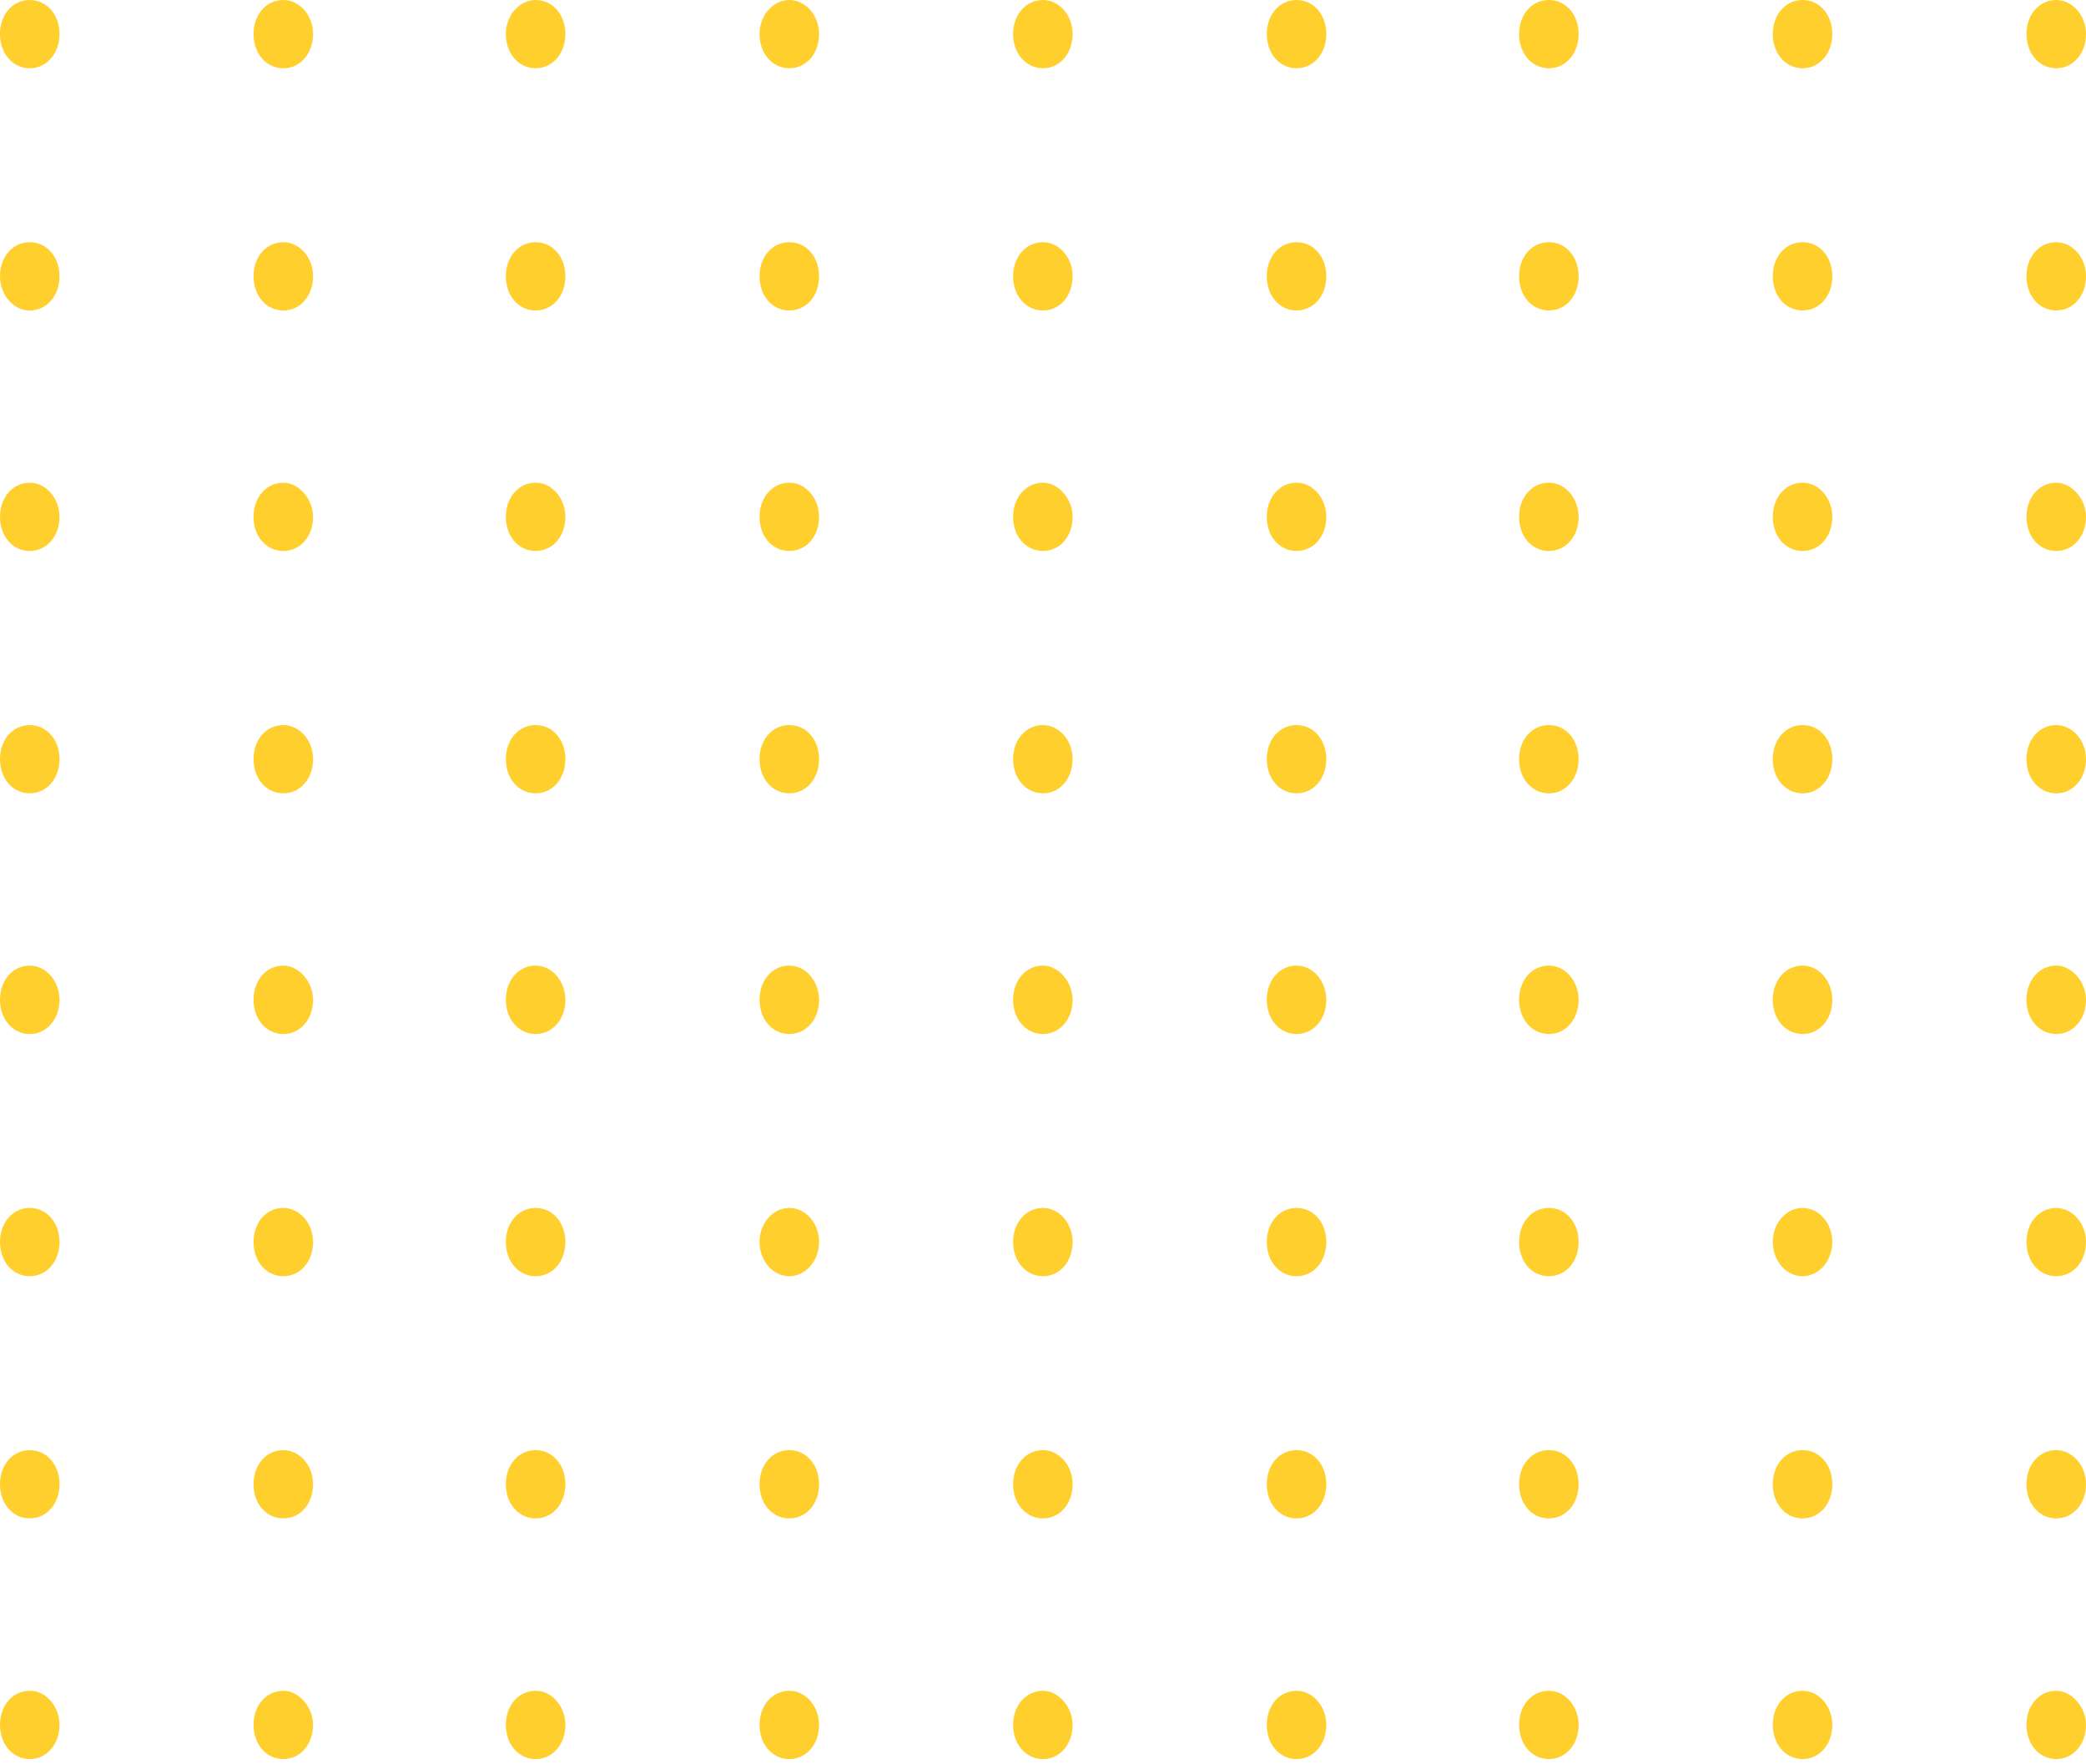 <svg width="136" height="115" viewBox="0 0 136 115" fill="none" xmlns="http://www.w3.org/2000/svg" xmlns:xlink="http://www.w3.org/1999/xlink">
	<desc>
			Created with Pixso.
	</desc>
	<defs/>
	<path id="Vector" d="M3.88 33.7C3.88 34.97 3.04 35.92 1.94 35.92C0.83 35.92 0 34.97 0 33.7C0 32.43 0.83 31.47 1.94 31.47C3.04 31.47 3.88 32.53 3.88 33.7Z" fill="#FFCF2D" fill-opacity="1" fill-rule="nonzero"/>
	<path id="Vector" d="M20.41 33.7C20.41 34.97 19.58 35.92 18.47 35.92C17.36 35.92 16.53 34.97 16.53 33.7C16.53 32.43 17.36 31.47 18.47 31.47C19.49 31.47 20.41 32.53 20.41 33.7Z" fill="#FFCF2D" fill-opacity="1" fill-rule="nonzero"/>
	<path id="Vector" d="M36.86 33.7C36.86 34.97 36.03 35.92 34.92 35.92C33.81 35.92 32.98 34.97 32.98 33.7C32.98 32.43 33.81 31.47 34.92 31.47C36.03 31.47 36.86 32.53 36.86 33.7Z" fill="#FFCF2D" fill-opacity="1" fill-rule="nonzero"/>
	<path id="Vector" d="M53.4 33.7C53.4 34.97 52.57 35.92 51.46 35.92C50.35 35.92 49.52 34.97 49.52 33.7C49.52 32.43 50.35 31.47 51.46 31.47C52.57 31.47 53.4 32.53 53.4 33.7Z" fill="#FFCF2D" fill-opacity="1" fill-rule="nonzero"/>
	<path id="Vector" d="M69.93 33.7C69.93 34.97 69.1 35.92 68 35.92C66.89 35.92 66.05 34.97 66.05 33.7C66.05 32.43 66.89 31.47 68 31.47C69.01 31.47 69.93 32.53 69.93 33.7Z" fill="#FFCF2D" fill-opacity="1" fill-rule="nonzero"/>
	<path id="Vector" d="M86.47 33.7C86.47 34.97 85.64 35.92 84.53 35.92C83.42 35.92 82.59 34.97 82.59 33.7C82.59 32.43 83.42 31.47 84.53 31.47C85.64 31.47 86.47 32.53 86.47 33.7Z" fill="#FFCF2D" fill-opacity="1" fill-rule="nonzero"/>
	<path id="Vector" d="M102.92 33.7C102.92 34.97 102.09 35.92 100.98 35.92C99.87 35.92 99.04 34.97 99.04 33.7C99.04 32.43 99.87 31.47 100.98 31.47C102.09 31.47 102.92 32.53 102.92 33.7Z" fill="#FFCF2D" fill-opacity="1" fill-rule="nonzero"/>
	<path id="Vector" d="M119.46 33.7C119.46 34.97 118.63 35.92 117.52 35.92C116.41 35.92 115.58 34.97 115.58 33.7C115.58 32.43 116.41 31.47 117.52 31.47C118.63 31.47 119.46 32.53 119.46 33.7Z" fill="#FFCF2D" fill-opacity="1" fill-rule="nonzero"/>
	<path id="Vector" d="M136 33.7C136 34.97 135.16 35.92 134.06 35.92C132.95 35.92 132.12 34.97 132.12 33.7C132.12 32.43 132.95 31.47 134.06 31.47C135.07 31.47 136 32.53 136 33.7Z" fill="#FFCF2D" fill-opacity="1" fill-rule="nonzero"/>
	<path id="Vector" d="M3.88 49.49C3.88 50.76 3.04 51.72 1.94 51.72C0.83 51.72 0 50.76 0 49.49C0 48.22 0.83 47.27 1.94 47.27C3.04 47.27 3.88 48.22 3.88 49.49Z" fill="#FFCF2D" fill-opacity="1" fill-rule="nonzero"/>
	<path id="Vector" d="M20.41 49.49C20.41 50.76 19.58 51.72 18.47 51.72C17.36 51.72 16.53 50.76 16.53 49.49C16.53 48.22 17.36 47.27 18.47 47.27C19.49 47.27 20.41 48.22 20.41 49.49Z" fill="#FFCF2D" fill-opacity="1" fill-rule="nonzero"/>
	<path id="Vector" d="M36.86 49.49C36.86 50.76 36.03 51.72 34.92 51.72C33.81 51.72 32.98 50.76 32.98 49.49C32.98 48.22 33.81 47.27 34.92 47.27C36.03 47.27 36.86 48.22 36.86 49.49Z" fill="#FFCF2D" fill-opacity="1" fill-rule="nonzero"/>
	<path id="Vector" d="M53.4 49.49C53.4 50.76 52.57 51.72 51.46 51.72C50.35 51.72 49.52 50.76 49.52 49.49C49.52 48.22 50.35 47.27 51.46 47.27C52.57 47.27 53.4 48.22 53.4 49.49Z" fill="#FFCF2D" fill-opacity="1" fill-rule="nonzero"/>
	<path id="Vector" d="M69.93 49.49C69.93 50.76 69.1 51.72 68 51.72C66.89 51.72 66.05 50.76 66.05 49.49C66.05 48.22 66.89 47.27 68 47.27C69.01 47.27 69.93 48.22 69.93 49.49Z" fill="#FFCF2D" fill-opacity="1" fill-rule="nonzero"/>
	<path id="Vector" d="M86.47 49.49C86.47 50.76 85.64 51.72 84.53 51.72C83.42 51.72 82.59 50.76 82.59 49.49C82.59 48.22 83.42 47.27 84.53 47.27C85.64 47.27 86.47 48.22 86.47 49.49Z" fill="#FFCF2D" fill-opacity="1" fill-rule="nonzero"/>
	<path id="Vector" d="M102.92 49.49C102.92 50.76 102.09 51.72 100.98 51.72C99.87 51.72 99.04 50.76 99.04 49.49C99.04 48.22 99.87 47.27 100.98 47.27C102.09 47.27 102.92 48.22 102.92 49.49Z" fill="#FFCF2D" fill-opacity="1" fill-rule="nonzero"/>
	<path id="Vector" d="M119.46 49.49C119.46 50.76 118.63 51.72 117.52 51.72C116.41 51.72 115.58 50.76 115.58 49.49C115.58 48.22 116.41 47.27 117.52 47.27C118.63 47.27 119.46 48.22 119.46 49.49Z" fill="#FFCF2D" fill-opacity="1" fill-rule="nonzero"/>
	<path id="Vector" d="M136 49.49C136 50.76 135.16 51.72 134.06 51.72C132.95 51.72 132.12 50.76 132.12 49.49C132.12 48.22 132.95 47.27 134.06 47.27C135.07 47.27 136 48.22 136 49.49Z" fill="#FFCF2D" fill-opacity="1" fill-rule="nonzero"/>
	<path id="Vector" d="M3.88 2.22C3.88 3.49 3.04 4.45 1.94 4.45C0.83 4.45 0 3.49 0 2.22C0 0.95 0.83 0 1.94 0C3.04 0 3.88 0.95 3.88 2.22Z" fill="#FFCF2D" fill-opacity="1" fill-rule="nonzero"/>
	<path id="Vector" d="M20.41 2.22C20.41 3.49 19.58 4.45 18.47 4.45C17.36 4.45 16.53 3.49 16.53 2.22C16.53 0.95 17.36 0 18.47 0C19.49 0 20.41 0.95 20.41 2.22Z" fill="#FFCF2D" fill-opacity="1" fill-rule="nonzero"/>
	<path id="Vector" d="M36.86 2.22C36.86 3.49 36.03 4.45 34.92 4.45C33.81 4.45 32.98 3.49 32.98 2.22C32.98 0.95 33.9 0 34.92 0C36.03 0 36.86 0.95 36.86 2.22Z" fill="#FFCF2D" fill-opacity="1" fill-rule="nonzero"/>
	<path id="Vector" d="M53.4 2.22C53.4 3.49 52.57 4.45 51.46 4.45C50.35 4.45 49.52 3.49 49.52 2.22C49.52 0.95 50.44 0 51.46 0C52.47 0 53.4 0.95 53.4 2.22Z" fill="#FFCF2D" fill-opacity="1" fill-rule="nonzero"/>
	<path id="Vector" d="M69.93 2.22C69.93 3.49 69.1 4.45 68 4.45C66.89 4.45 66.05 3.49 66.05 2.22C66.05 0.95 66.89 0 68 0C69.01 0 69.93 0.95 69.93 2.22Z" fill="#FFCF2D" fill-opacity="1" fill-rule="nonzero"/>
	<path id="Vector" d="M86.47 2.22C86.47 3.49 85.64 4.45 84.53 4.45C83.42 4.45 82.59 3.49 82.59 2.22C82.59 0.95 83.42 0 84.53 0C85.64 0 86.47 0.95 86.47 2.22Z" fill="#FFCF2D" fill-opacity="1" fill-rule="nonzero"/>
	<path id="Vector" d="M102.92 2.22C102.92 3.49 102.09 4.45 100.98 4.45C99.87 4.45 99.04 3.49 99.04 2.22C99.04 0.95 99.87 0 100.98 0C102.09 0 102.92 0.95 102.92 2.22Z" fill="#FFCF2D" fill-opacity="1" fill-rule="nonzero"/>
	<path id="Vector" d="M119.46 2.22C119.46 3.49 118.63 4.45 117.52 4.45C116.41 4.45 115.58 3.49 115.58 2.22C115.58 0.95 116.41 0 117.52 0C118.63 0 119.46 0.95 119.46 2.22Z" fill="#FFCF2D" fill-opacity="1" fill-rule="nonzero"/>
	<path id="Vector" d="M136 2.22C136 3.49 135.16 4.45 134.06 4.45C132.95 4.45 132.12 3.49 132.12 2.22C132.12 0.95 132.95 0 134.06 0C135.07 0 136 0.95 136 2.22Z" fill="#FFCF2D" fill-opacity="1" fill-rule="nonzero"/>
	<path id="Vector" d="M3.88 18.01C3.88 19.29 3.04 20.24 1.94 20.24C0.83 20.24 0 19.18 0 18.01C0 16.74 0.83 15.79 1.94 15.79C3.04 15.79 3.88 16.74 3.88 18.01Z" fill="#FFCF2D" fill-opacity="1" fill-rule="nonzero"/>
	<path id="Vector" d="M20.41 18.01C20.41 19.29 19.58 20.24 18.47 20.24C17.36 20.24 16.53 19.29 16.53 18.01C16.53 16.74 17.36 15.79 18.47 15.79C19.49 15.79 20.41 16.74 20.41 18.01Z" fill="#FFCF2D" fill-opacity="1" fill-rule="nonzero"/>
	<path id="Vector" d="M36.86 18.01C36.86 19.29 36.03 20.24 34.92 20.24C33.81 20.24 32.98 19.29 32.98 18.01C32.98 16.74 33.81 15.79 34.92 15.79C36.03 15.79 36.86 16.74 36.86 18.01Z" fill="#FFCF2D" fill-opacity="1" fill-rule="nonzero"/>
	<path id="Vector" d="M53.4 18.01C53.4 19.29 52.57 20.24 51.46 20.24C50.35 20.24 49.52 19.29 49.52 18.01C49.52 16.74 50.35 15.79 51.46 15.79C52.57 15.79 53.4 16.74 53.4 18.01Z" fill="#FFCF2D" fill-opacity="1" fill-rule="nonzero"/>
	<path id="Vector" d="M69.93 18.01C69.93 19.29 69.1 20.24 68 20.24C66.89 20.24 66.05 19.29 66.05 18.01C66.05 16.74 66.89 15.79 68 15.79C69.01 15.79 69.93 16.74 69.93 18.01Z" fill="#FFCF2D" fill-opacity="1" fill-rule="nonzero"/>
	<path id="Vector" d="M86.47 18.01C86.47 19.29 85.64 20.24 84.53 20.24C83.42 20.24 82.59 19.29 82.59 18.01C82.59 16.74 83.42 15.79 84.53 15.79C85.64 15.79 86.47 16.74 86.47 18.01Z" fill="#FFCF2D" fill-opacity="1" fill-rule="nonzero"/>
	<path id="Vector" d="M102.92 18.01C102.92 19.29 102.09 20.24 100.98 20.24C99.87 20.24 99.04 19.29 99.04 18.01C99.04 16.74 99.87 15.79 100.98 15.79C102.09 15.79 102.92 16.74 102.92 18.01Z" fill="#FFCF2D" fill-opacity="1" fill-rule="nonzero"/>
	<path id="Vector" d="M119.46 18.01C119.46 19.29 118.63 20.24 117.52 20.24C116.41 20.24 115.58 19.29 115.58 18.01C115.58 16.74 116.41 15.79 117.52 15.79C118.63 15.79 119.46 16.74 119.46 18.01Z" fill="#FFCF2D" fill-opacity="1" fill-rule="nonzero"/>
	<path id="Vector" d="M136 18.01C136 19.29 135.16 20.24 134.06 20.24C132.95 20.24 132.12 19.29 132.12 18.01C132.12 16.74 132.95 15.79 134.06 15.79C135.07 15.79 136 16.74 136 18.01Z" fill="#FFCF2D" fill-opacity="1" fill-rule="nonzero"/>
	<path id="Vector" d="M3.88 65.18C3.88 66.45 3.04 67.41 1.94 67.41C0.83 67.41 0 66.45 0 65.18C0 63.91 0.83 62.95 1.94 62.95C3.04 62.95 3.88 64.01 3.88 65.18Z" fill="#FFCF2D" fill-opacity="1" fill-rule="nonzero"/>
	<path id="Vector" d="M20.41 65.18C20.41 66.45 19.58 67.41 18.47 67.41C17.36 67.41 16.53 66.45 16.53 65.18C16.53 63.91 17.36 62.95 18.47 62.95C19.49 62.95 20.41 64.01 20.41 65.18Z" fill="#FFCF2D" fill-opacity="1" fill-rule="nonzero"/>
	<path id="Vector" d="M36.86 65.18C36.86 66.45 36.03 67.41 34.92 67.41C33.81 67.41 32.98 66.45 32.98 65.18C32.98 63.91 33.81 62.95 34.92 62.95C36.03 62.95 36.86 64.01 36.86 65.18Z" fill="#FFCF2D" fill-opacity="1" fill-rule="nonzero"/>
	<path id="Vector" d="M53.4 65.18C53.4 66.45 52.57 67.41 51.46 67.41C50.35 67.41 49.52 66.45 49.52 65.18C49.52 63.91 50.35 62.95 51.46 62.95C52.57 62.95 53.4 64.01 53.4 65.18Z" fill="#FFCF2D" fill-opacity="1" fill-rule="nonzero"/>
	<path id="Vector" d="M69.93 65.18C69.93 66.45 69.1 67.41 68 67.41C66.89 67.41 66.05 66.45 66.05 65.18C66.05 63.91 66.89 62.95 68 62.95C69.01 62.95 69.93 64.01 69.93 65.18Z" fill="#FFCF2D" fill-opacity="1" fill-rule="nonzero"/>
	<path id="Vector" d="M86.47 65.18C86.47 66.45 85.64 67.41 84.53 67.41C83.42 67.41 82.59 66.45 82.59 65.18C82.59 63.91 83.42 62.95 84.53 62.95C85.64 62.95 86.47 64.01 86.47 65.18Z" fill="#FFCF2D" fill-opacity="1" fill-rule="nonzero"/>
	<path id="Vector" d="M102.92 65.18C102.92 66.45 102.09 67.41 100.98 67.41C99.87 67.41 99.04 66.45 99.04 65.18C99.04 63.91 99.87 62.95 100.98 62.95C102.09 62.95 102.92 64.01 102.92 65.18Z" fill="#FFCF2D" fill-opacity="1" fill-rule="nonzero"/>
	<path id="Vector" d="M119.46 65.18C119.46 66.45 118.63 67.41 117.52 67.41C116.41 67.41 115.58 66.45 115.58 65.18C115.58 63.91 116.41 62.95 117.52 62.95C118.63 62.95 119.46 64.01 119.46 65.18Z" fill="#FFCF2D" fill-opacity="1" fill-rule="nonzero"/>
	<path id="Vector" d="M136 65.18C136 66.45 135.16 67.41 134.06 67.41C132.95 67.41 132.12 66.45 132.12 65.18C132.12 63.91 132.95 62.95 134.06 62.95C135.07 62.95 136 64.01 136 65.18Z" fill="#FFCF2D" fill-opacity="1" fill-rule="nonzero"/>
	<path id="Vector" d="M3.88 80.97C3.88 82.25 3.04 83.2 1.94 83.2C0.83 83.2 0 82.25 0 80.97C0 79.7 0.83 78.75 1.94 78.75C3.04 78.75 3.88 79.7 3.88 80.97Z" fill="#FFCF2D" fill-opacity="1" fill-rule="nonzero"/>
	<path id="Vector" d="M20.41 80.97C20.41 82.25 19.58 83.2 18.47 83.2C17.36 83.2 16.53 82.25 16.53 80.97C16.53 79.7 17.36 78.75 18.47 78.75C19.49 78.75 20.41 79.7 20.41 80.97Z" fill="#FFCF2D" fill-opacity="1" fill-rule="nonzero"/>
	<path id="Vector" d="M36.86 80.97C36.86 82.25 36.03 83.2 34.92 83.2C33.81 83.2 32.98 82.25 32.98 80.97C32.98 79.7 33.81 78.75 34.92 78.75C36.03 78.75 36.86 79.7 36.86 80.97Z" fill="#FFCF2D" fill-opacity="1" fill-rule="nonzero"/>
	<path id="Vector" d="M53.4 80.97C53.4 82.2 52.53 83.2 51.46 83.2C50.39 83.2 49.52 82.2 49.52 80.97C49.52 79.74 50.39 78.75 51.46 78.75C52.53 78.75 53.4 79.74 53.4 80.97Z" fill="#FFCF2D" fill-opacity="1" fill-rule="evenodd"/>
	<path id="Vector" d="M69.93 80.97C69.93 82.24 69.1 83.2 68 83.2C66.89 83.2 66.05 82.24 66.05 80.97C66.05 79.7 66.89 78.75 68 78.75C69.01 78.75 69.93 79.7 69.93 80.97Z" fill="#FFCF2D" fill-opacity="1" fill-rule="nonzero"/>
	<path id="Vector" d="M86.47 80.97C86.47 82.25 85.64 83.2 84.53 83.2C83.42 83.2 82.59 82.25 82.59 80.97C82.59 79.7 83.42 78.75 84.53 78.75C85.64 78.75 86.47 79.7 86.47 80.97Z" fill="#FFCF2D" fill-opacity="1" fill-rule="nonzero"/>
	<path id="Vector" d="M102.92 80.97C102.92 82.25 102.09 83.2 100.98 83.2C99.87 83.2 99.04 82.25 99.04 80.97C99.04 79.7 99.87 78.75 100.98 78.75C102.09 78.75 102.92 79.7 102.92 80.97Z" fill="#FFCF2D" fill-opacity="1" fill-rule="nonzero"/>
	<path id="Vector" d="M119.46 80.97C119.46 82.2 118.59 83.2 117.52 83.2C116.45 83.2 115.58 82.2 115.58 80.97C115.58 79.74 116.45 78.75 117.52 78.75C118.59 78.75 119.46 79.74 119.46 80.97Z" fill="#FFCF2D" fill-opacity="1" fill-rule="evenodd"/>
	<path id="Vector" d="M136 80.97C136 82.25 135.16 83.2 134.06 83.2C132.95 83.2 132.12 82.25 132.12 80.97C132.12 79.7 132.95 78.75 134.06 78.75C135.07 78.75 136 79.7 136 80.97Z" fill="#FFCF2D" fill-opacity="1" fill-rule="nonzero"/>
	<path id="Vector" d="M3.88 96.76C3.88 98.04 3.04 98.99 1.94 98.99C0.83 98.99 0 98.04 0 96.76C0 95.49 0.83 94.54 1.94 94.54C3.04 94.54 3.88 95.49 3.88 96.76Z" fill="#FFCF2D" fill-opacity="1" fill-rule="nonzero"/>
	<path id="Vector" d="M20.41 96.76C20.41 98.04 19.58 98.99 18.47 98.99C17.36 98.99 16.53 98.04 16.53 96.76C16.53 95.49 17.36 94.54 18.47 94.54C19.49 94.54 20.41 95.49 20.41 96.76Z" fill="#FFCF2D" fill-opacity="1" fill-rule="nonzero"/>
	<path id="Vector" d="M36.86 96.76C36.86 98.04 36.03 98.99 34.92 98.99C33.81 98.99 32.98 98.04 32.98 96.76C32.98 95.49 33.81 94.54 34.92 94.54C36.03 94.54 36.86 95.49 36.86 96.76Z" fill="#FFCF2D" fill-opacity="1" fill-rule="nonzero"/>
	<path id="Vector" d="M53.4 96.76C53.4 98.04 52.57 98.99 51.46 98.99C50.35 98.99 49.52 98.04 49.52 96.76C49.52 95.49 50.35 94.54 51.46 94.54C52.57 94.54 53.4 95.49 53.4 96.76Z" fill="#FFCF2D" fill-opacity="1" fill-rule="nonzero"/>
	<path id="Vector" d="M69.93 96.76C69.93 98.04 69.1 98.99 68 98.99C66.89 98.99 66.05 98.04 66.05 96.76C66.05 95.49 66.89 94.54 68 94.54C69.01 94.54 69.93 95.49 69.93 96.76Z" fill="#FFCF2D" fill-opacity="1" fill-rule="nonzero"/>
	<path id="Vector" d="M86.47 96.76C86.47 98.04 85.64 98.99 84.53 98.99C83.42 98.99 82.59 98.04 82.59 96.76C82.59 95.49 83.42 94.54 84.53 94.54C85.64 94.54 86.47 95.49 86.47 96.76Z" fill="#FFCF2D" fill-opacity="1" fill-rule="nonzero"/>
	<path id="Vector" d="M102.92 96.76C102.92 98.04 102.09 98.99 100.98 98.99C99.87 98.99 99.04 98.04 99.04 96.76C99.04 95.49 99.87 94.54 100.98 94.54C102.09 94.54 102.92 95.49 102.92 96.76Z" fill="#FFCF2D" fill-opacity="1" fill-rule="nonzero"/>
	<path id="Vector" d="M119.46 96.76C119.46 98.04 118.63 98.99 117.52 98.99C116.41 98.99 115.58 98.04 115.58 96.76C115.58 95.49 116.41 94.54 117.52 94.54C118.63 94.54 119.46 95.49 119.46 96.76Z" fill="#FFCF2D" fill-opacity="1" fill-rule="nonzero"/>
	<path id="Vector" d="M136 96.76C136 98.04 135.16 98.99 134.06 98.99C132.95 98.99 132.12 98.04 132.12 96.76C132.12 95.49 132.95 94.54 134.06 94.54C135.07 94.54 136 95.49 136 96.76Z" fill="#FFCF2D" fill-opacity="1" fill-rule="nonzero"/>
	<path id="Vector" d="M3.88 112.45C3.88 113.72 3.04 114.68 1.94 114.68C0.83 114.68 0 113.72 0 112.45C0 111.18 0.83 110.23 1.94 110.23C3.04 110.23 3.88 111.29 3.88 112.45Z" fill="#FFCF2D" fill-opacity="1" fill-rule="nonzero"/>
	<path id="Vector" d="M20.41 112.45C20.41 113.72 19.58 114.68 18.47 114.68C17.36 114.68 16.53 113.72 16.53 112.45C16.53 111.18 17.36 110.23 18.47 110.23C19.49 110.23 20.41 111.29 20.41 112.45Z" fill="#FFCF2D" fill-opacity="1" fill-rule="nonzero"/>
	<path id="Vector" d="M36.86 112.45C36.86 113.72 36.03 114.68 34.92 114.68C33.81 114.68 32.98 113.72 32.98 112.45C32.98 111.18 33.81 110.23 34.92 110.23C36.03 110.23 36.86 111.29 36.86 112.45Z" fill="#FFCF2D" fill-opacity="1" fill-rule="nonzero"/>
	<path id="Vector" d="M53.4 112.45C53.4 113.72 52.57 114.68 51.46 114.68C50.35 114.68 49.52 113.72 49.52 112.45C49.52 111.18 50.35 110.23 51.46 110.23C52.57 110.23 53.4 111.29 53.4 112.45Z" fill="#FFCF2D" fill-opacity="1" fill-rule="nonzero"/>
	<path id="Vector" d="M69.93 112.45C69.93 113.72 69.1 114.68 68 114.68C66.89 114.68 66.05 113.72 66.05 112.45C66.05 111.18 66.89 110.23 68 110.23C69.01 110.23 69.93 111.29 69.93 112.45Z" fill="#FFCF2D" fill-opacity="1" fill-rule="nonzero"/>
	<path id="Vector" d="M86.47 112.45C86.47 113.72 85.64 114.68 84.53 114.68C83.42 114.68 82.59 113.72 82.59 112.45C82.59 111.18 83.42 110.23 84.53 110.23C85.64 110.23 86.47 111.29 86.47 112.45Z" fill="#FFCF2D" fill-opacity="1" fill-rule="nonzero"/>
	<path id="Vector" d="M102.92 112.45C102.92 113.72 102.09 114.68 100.98 114.68C99.87 114.68 99.04 113.72 99.04 112.45C99.04 111.18 99.87 110.23 100.98 110.23C102.09 110.23 102.92 111.29 102.92 112.45Z" fill="#FFCF2D" fill-opacity="1" fill-rule="nonzero"/>
	<path id="Vector" d="M119.46 112.45C119.46 113.72 118.63 114.68 117.52 114.68C116.41 114.68 115.58 113.72 115.58 112.45C115.58 111.18 116.41 110.23 117.52 110.23C118.63 110.23 119.46 111.29 119.46 112.45Z" fill="#FFCF2D" fill-opacity="1" fill-rule="nonzero"/>
	<path id="Vector" d="M136 112.45C136 113.72 135.16 114.68 134.06 114.68C132.95 114.68 132.12 113.72 132.12 112.45C132.12 111.18 132.95 110.23 134.06 110.23C135.07 110.23 136 111.29 136 112.45Z" fill="#FFCF2D" fill-opacity="1" fill-rule="nonzero"/>
</svg>
